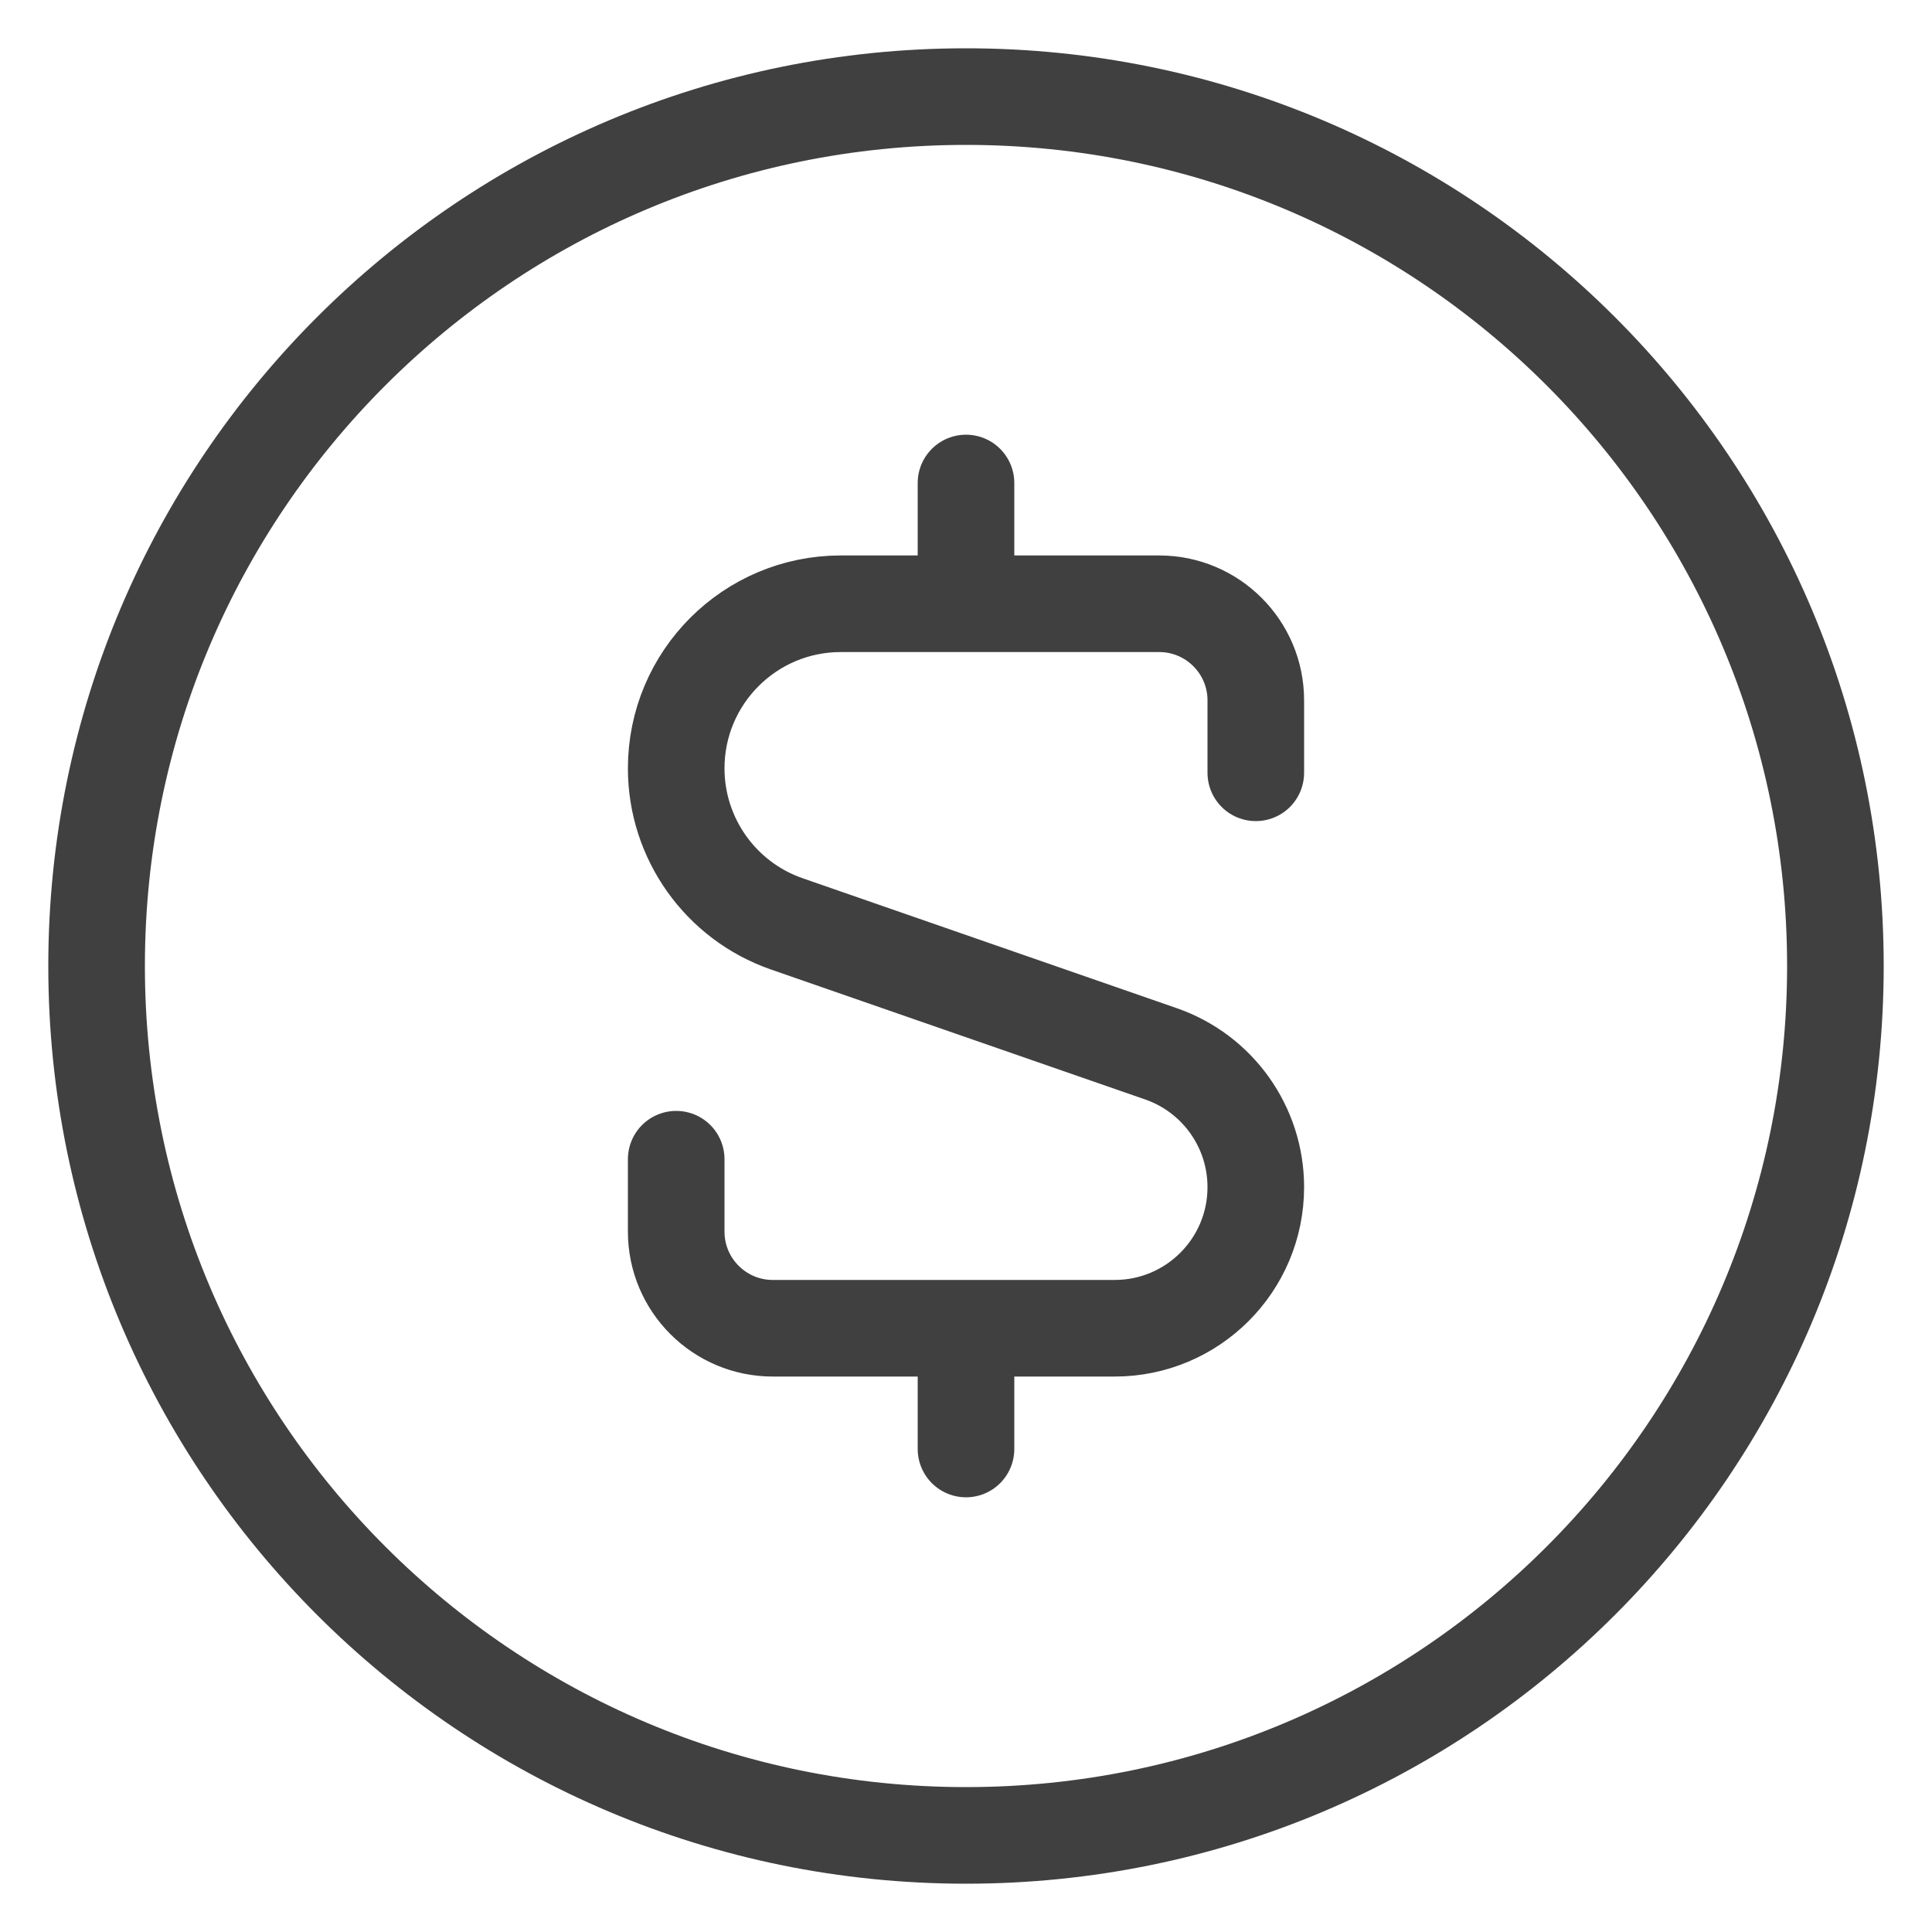 <svg width="20" height="20" viewBox="0 0 20 20" fill="none" xmlns="http://www.w3.org/2000/svg">
<path d="M7 12V12.75C7 13.302 7.448 13.75 8 13.75H10M13 8V7.25C13 6.698 12.552 6.25 12 6.25L10 6.25M10 6.25H8.704C7.763 6.25 7 7.013 7 7.954C7 8.68 7.46 9.326 8.145 9.564L12.018 10.909C12.606 11.113 13 11.667 13 12.289C13 13.096 12.346 13.75 11.539 13.75H10M10 6.25V5M10 13.75L10 15M19 10C19 14.971 14.971 19 10 19C5.029 19 1 14.971 1 10C1 5.029 5.029 1 10 1C14.971 1 19 5.029 19 10Z" stroke="#404040" stroke-linecap="round" stroke-linejoin="round"/>
</svg>
